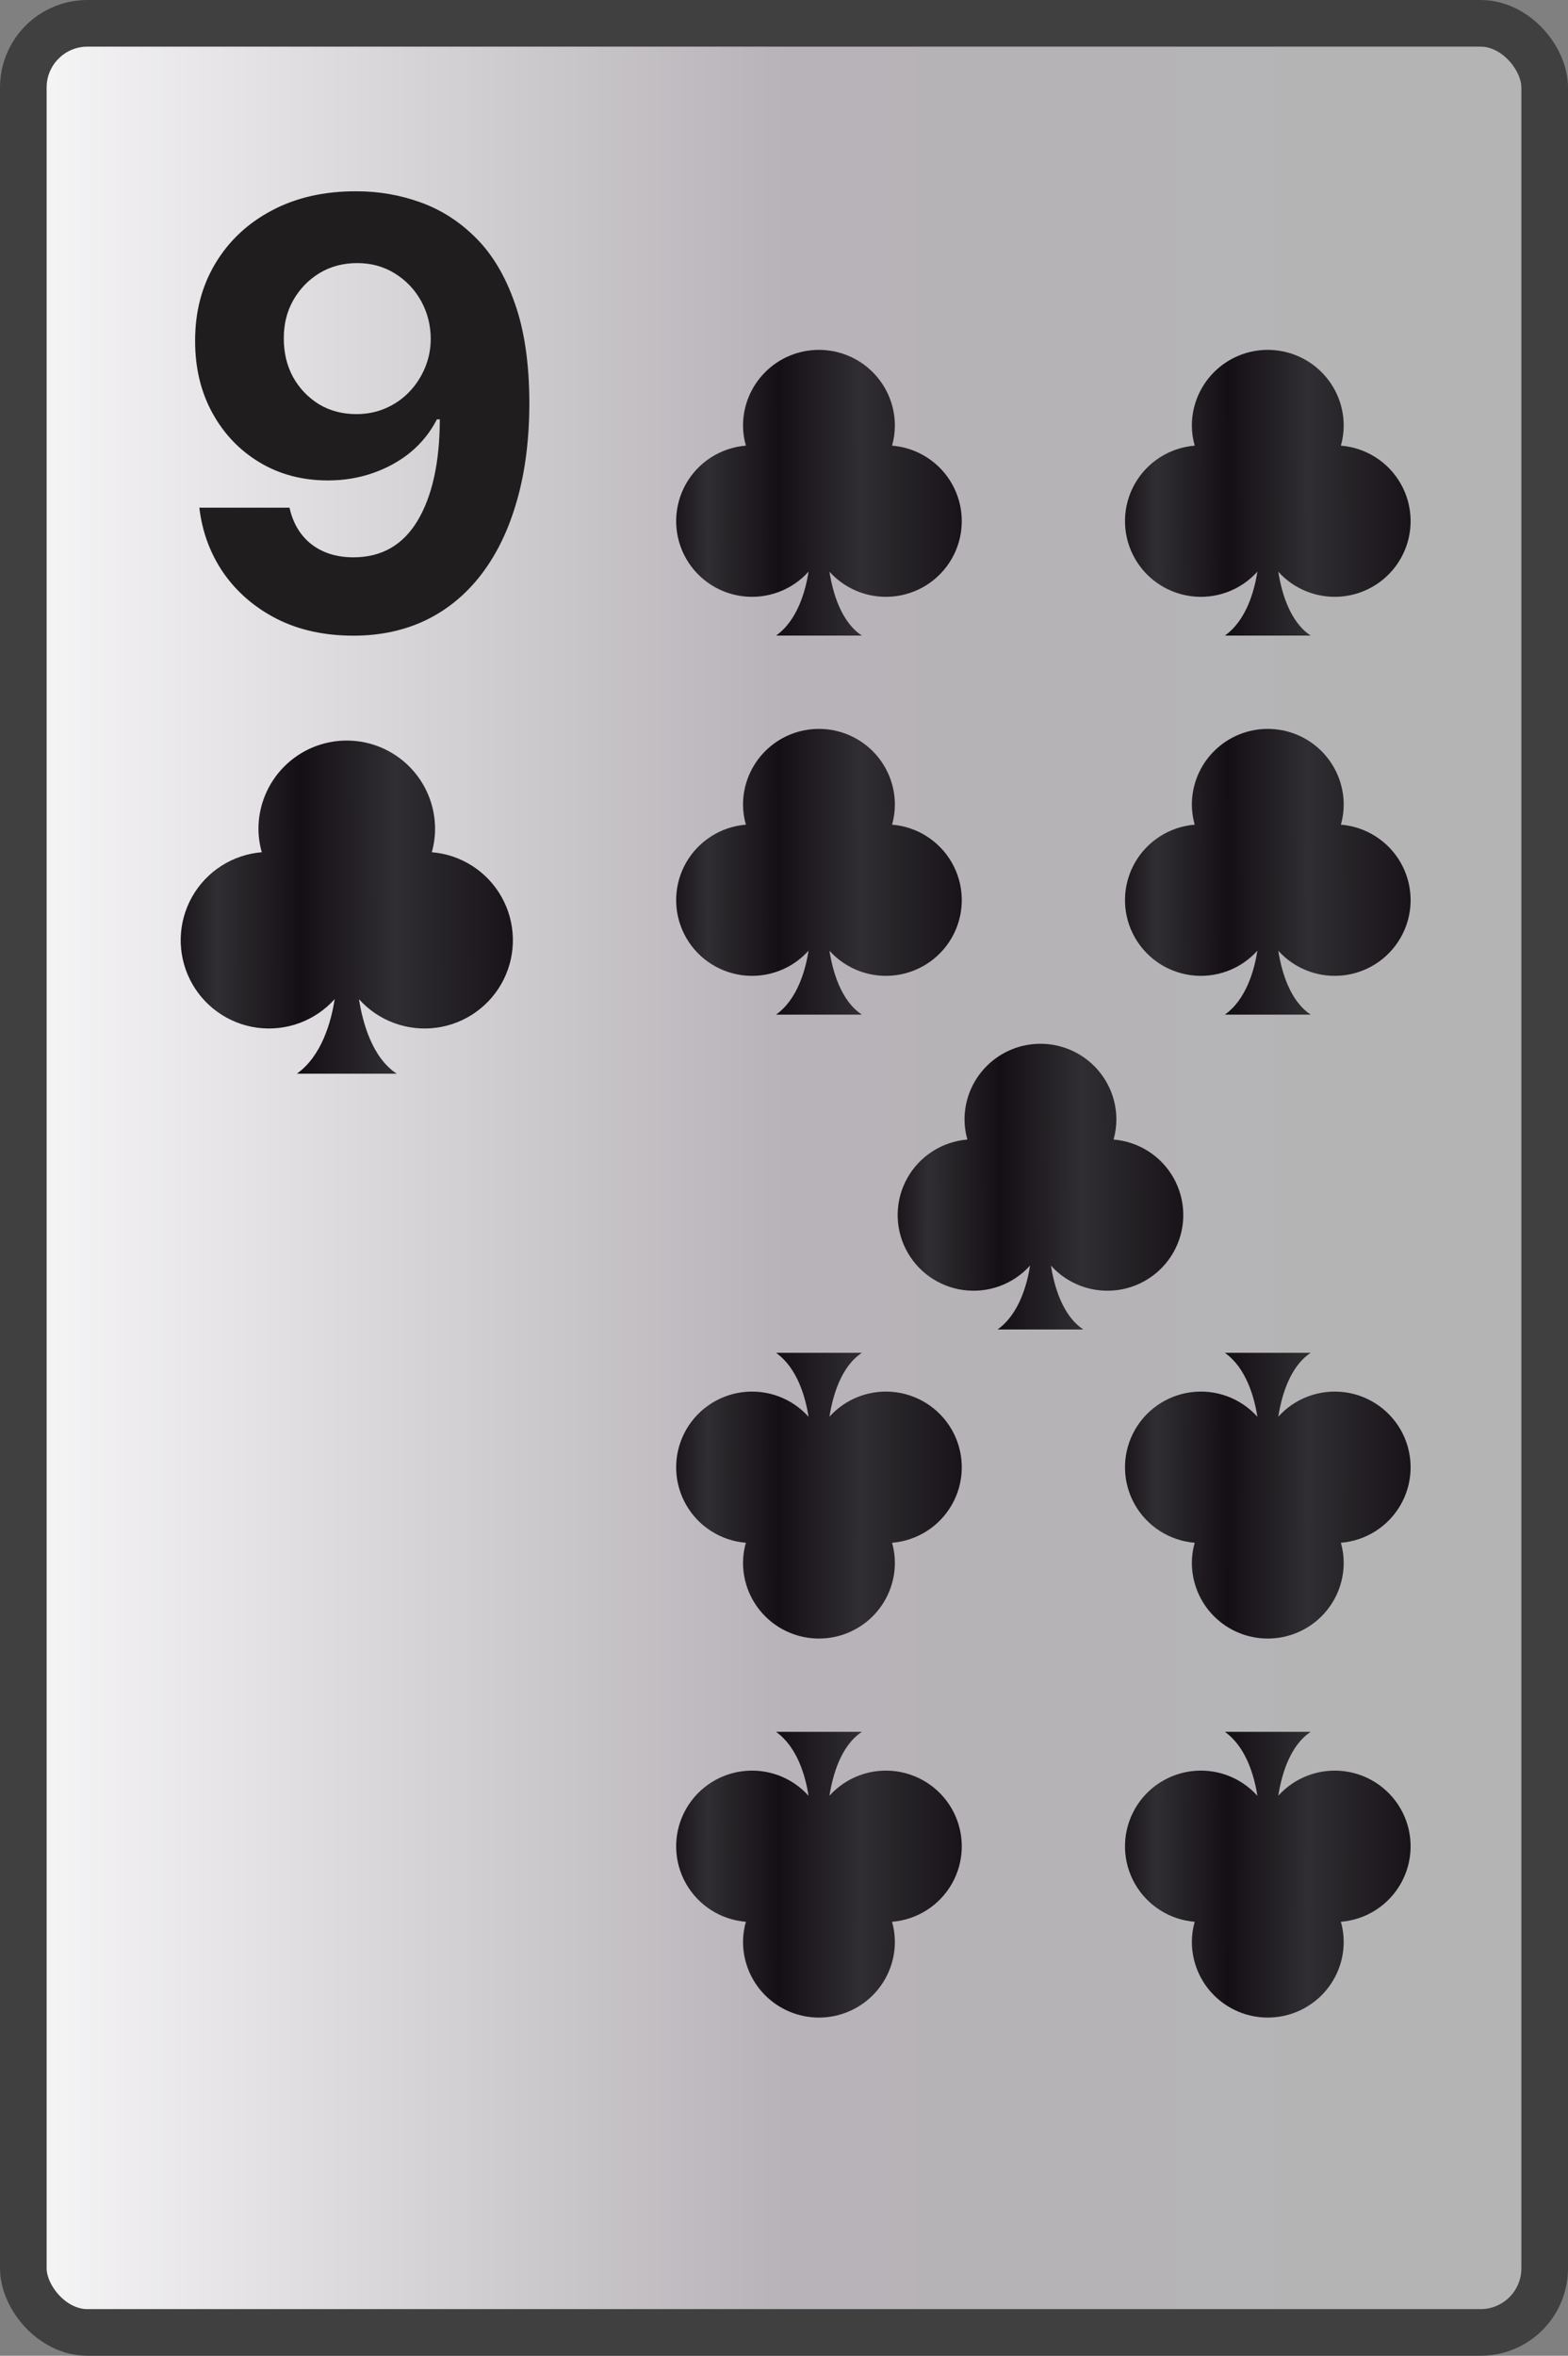 <svg width="269" height="404" viewBox="0 0 269 404" fill="none" xmlns="http://www.w3.org/2000/svg">
<rect x="0" y="0" width="269" height="404" fill="#808080" stroke="none"/>
<rect x="4" y="4" width="261" height="396" rx="11" fill="url(#paint0_linear_104_2771)" stroke="#404040" stroke-width="8"/>
<path d="M61.185 32.804C65 32.804 68.671 33.444 72.196 34.724C75.746 36.004 78.909 38.044 81.686 40.845C84.488 43.646 86.697 47.365 88.315 52.001C89.957 56.614 90.79 62.276 90.814 68.989C90.814 75.292 90.102 80.918 88.677 85.869C87.277 90.795 85.26 94.984 82.628 98.438C79.996 101.891 76.821 104.523 73.102 106.334C69.383 108.121 65.23 109.014 60.642 109.014C55.691 109.014 51.321 108.06 47.529 106.153C43.738 104.221 40.684 101.601 38.365 98.293C36.071 94.96 34.683 91.217 34.2 87.064H49.666C50.27 89.769 51.538 91.869 53.47 93.367C55.402 94.84 57.792 95.576 60.642 95.576C65.471 95.576 69.142 93.475 71.653 89.273C74.164 85.048 75.432 79.264 75.456 71.923H74.949C73.838 74.097 72.341 75.968 70.458 77.538C68.574 79.083 66.413 80.278 63.974 81.124C61.559 81.969 58.988 82.391 56.259 82.391C51.888 82.391 47.988 81.365 44.559 79.312C41.13 77.26 38.426 74.435 36.446 70.837C34.466 67.239 33.475 63.133 33.475 58.521C33.451 53.547 34.598 49.116 36.916 45.228C39.235 41.34 42.471 38.298 46.624 36.1C50.801 33.879 55.655 32.78 61.185 32.804ZM61.294 45.119C58.855 45.119 56.681 45.699 54.774 46.858C52.89 48.017 51.393 49.575 50.282 51.531C49.196 53.486 48.664 55.672 48.689 58.087C48.689 60.526 49.22 62.723 50.282 64.679C51.369 66.611 52.842 68.156 54.701 69.315C56.585 70.45 58.734 71.018 61.149 71.018C62.96 71.018 64.638 70.68 66.184 70.004C67.729 69.327 69.069 68.398 70.204 67.215C71.363 66.007 72.269 64.619 72.921 63.049C73.573 61.479 73.899 59.813 73.899 58.05C73.875 55.708 73.319 53.559 72.233 51.603C71.146 49.647 69.649 48.077 67.741 46.894C65.834 45.711 63.684 45.119 61.294 45.119Z" fill="#1F1D1D"/>
<path d="M74.079 146.15C74.446 144.848 74.634 143.503 74.639 142.15C74.639 140.16 74.247 138.19 73.485 136.352C72.724 134.514 71.608 132.844 70.201 131.437C68.794 130.031 67.124 128.915 65.286 128.153C63.448 127.392 61.478 127 59.489 127C57.499 127 55.529 127.392 53.691 128.153C51.853 128.915 50.183 130.031 48.776 131.437C47.369 132.844 46.253 134.514 45.492 136.352C44.73 138.19 44.339 140.16 44.339 142.15C44.346 143.503 44.538 144.849 44.909 146.15C42.444 146.351 40.066 147.153 37.983 148.485C35.899 149.818 34.174 151.64 32.958 153.793C31.742 155.946 31.071 158.365 31.005 160.837C30.939 163.309 31.48 165.759 32.58 167.974C33.68 170.189 35.306 172.101 37.315 173.542C39.325 174.983 41.656 175.911 44.107 176.243C46.557 176.575 49.052 176.302 51.373 175.447C53.693 174.592 55.769 173.182 57.419 171.34C56.809 175.24 55.189 181.1 50.929 184.13H68.059C63.839 181.36 62.209 175.35 61.589 171.36C63.241 173.199 65.318 174.605 67.639 175.455C69.96 176.306 72.454 176.575 74.903 176.24C77.352 175.905 79.682 174.975 81.688 173.532C83.695 172.089 85.318 170.176 86.416 167.961C87.513 165.746 88.051 163.296 87.984 160.825C87.916 158.355 87.244 155.938 86.027 153.786C84.81 151.635 83.085 149.814 81.002 148.483C78.919 147.152 76.542 146.351 74.079 146.15Z" fill="url(#paint1_linear_104_2771)"/>
<path d="M153.039 76.425C153.355 75.308 153.517 74.154 153.521 72.994C153.521 71.288 153.184 69.598 152.529 68.021C151.875 66.445 150.915 65.013 149.706 63.806C148.496 62.599 147.06 61.642 145.48 60.989C143.899 60.336 142.205 60 140.495 60C138.784 60 137.09 60.336 135.51 60.989C133.929 61.642 132.493 62.599 131.284 63.806C130.074 65.013 129.115 66.445 128.46 68.021C127.806 69.598 127.469 71.288 127.469 72.994C127.475 74.154 127.64 75.309 127.959 76.425C125.84 76.597 123.795 77.285 122.004 78.428C120.213 79.571 118.729 81.134 117.683 82.98C116.638 84.827 116.061 86.901 116.005 89.022C115.948 91.142 116.413 93.243 117.359 95.143C118.304 97.043 119.702 98.682 121.43 99.919C123.157 101.155 125.162 101.95 127.269 102.235C129.376 102.52 131.521 102.286 133.516 101.553C135.512 100.82 137.296 99.61 138.715 98.03C138.19 101.375 136.798 106.401 133.135 109H147.863C144.235 106.624 142.833 101.469 142.3 98.047C143.721 99.624 145.507 100.83 147.503 101.56C149.498 102.289 151.642 102.52 153.748 102.233C155.854 101.945 157.857 101.148 159.582 99.91C161.308 98.672 162.703 97.032 163.647 95.132C164.59 93.233 165.053 91.131 164.995 89.012C164.937 86.892 164.359 84.82 163.313 82.974C162.267 81.129 160.783 79.567 158.992 78.425C157.202 77.284 155.158 76.597 153.039 76.425Z" fill="url(#paint2_linear_104_2771)"/>
<path d="M153.039 329.575C153.355 330.692 153.517 331.846 153.521 333.006C153.521 334.712 153.184 336.402 152.529 337.979C151.875 339.555 150.915 340.988 149.706 342.194C148.496 343.401 147.06 344.358 145.48 345.011C143.899 345.664 142.205 346 140.495 346C138.784 346 137.09 345.664 135.51 345.011C133.929 344.358 132.493 343.401 131.284 342.194C130.074 340.988 129.115 339.555 128.46 337.979C127.806 336.402 127.469 334.712 127.469 333.006C127.475 331.845 127.64 330.691 127.959 329.575C125.84 329.403 123.795 328.715 122.004 327.572C120.213 326.429 118.729 324.866 117.683 323.02C116.638 321.173 116.061 319.099 116.005 316.979C115.948 314.858 116.413 312.757 117.359 310.857C118.304 308.957 119.702 307.318 121.43 306.081C123.157 304.845 125.162 304.05 127.269 303.765C129.376 303.48 131.521 303.714 133.516 304.447C135.512 305.18 137.296 306.39 138.715 307.97C138.19 304.625 136.798 299.599 133.135 297H147.863C144.235 299.376 142.833 304.531 142.3 307.953C143.721 306.376 145.507 305.17 147.503 304.44C149.498 303.711 151.642 303.48 153.748 303.767C155.854 304.055 157.857 304.852 159.582 306.09C161.308 307.328 162.703 308.968 163.647 310.868C164.59 312.768 165.053 314.869 164.995 316.988C164.937 319.107 164.359 321.18 163.313 323.026C162.267 324.871 160.783 326.433 158.992 327.574C157.202 328.716 155.158 329.403 153.039 329.575Z" fill="url(#paint3_linear_104_2771)"/>
<path d="M153.039 141.425C153.355 140.308 153.517 139.154 153.521 137.994C153.521 136.288 153.184 134.598 152.529 133.021C151.875 131.445 150.915 130.012 149.706 128.806C148.496 127.599 147.06 126.642 145.48 125.989C143.899 125.336 142.205 125 140.495 125C138.784 125 137.09 125.336 135.51 125.989C133.929 126.642 132.493 127.599 131.284 128.806C130.074 130.012 129.115 131.445 128.46 133.021C127.806 134.598 127.469 136.288 127.469 137.994C127.475 139.155 127.64 140.309 127.959 141.425C125.84 141.597 123.795 142.285 122.004 143.428C120.213 144.571 118.729 146.134 117.683 147.98C116.638 149.827 116.061 151.901 116.005 154.021C115.948 156.142 116.413 158.243 117.359 160.143C118.304 162.043 119.702 163.682 121.43 164.919C123.157 166.155 125.162 166.95 127.269 167.235C129.376 167.52 131.521 167.286 133.516 166.553C135.512 165.82 137.296 164.61 138.715 163.03C138.19 166.375 136.798 171.401 133.135 174H147.863C144.235 171.624 142.833 166.469 142.3 163.047C143.721 164.624 145.507 165.83 147.503 166.56C149.498 167.289 151.642 167.52 153.748 167.233C155.854 166.945 157.857 166.148 159.582 164.91C161.308 163.672 162.703 162.032 163.647 160.132C164.59 158.232 165.053 156.131 164.995 154.012C164.937 151.893 164.359 149.82 163.313 147.974C162.267 146.129 160.783 144.567 158.992 143.426C157.202 142.284 155.158 141.597 153.039 141.425Z" fill="url(#paint4_linear_104_2771)"/>
<path d="M153.039 264.575C153.355 265.692 153.517 266.846 153.521 268.006C153.521 269.712 153.184 271.402 152.529 272.979C151.875 274.555 150.915 275.988 149.706 277.194C148.496 278.401 147.06 279.358 145.48 280.011C143.899 280.664 142.205 281 140.495 281C138.784 281 137.09 280.664 135.51 280.011C133.929 279.358 132.493 278.401 131.284 277.194C130.074 275.988 129.115 274.555 128.46 272.979C127.806 271.402 127.469 269.712 127.469 268.006C127.475 266.845 127.64 265.691 127.959 264.575C125.84 264.403 123.795 263.715 122.004 262.572C120.213 261.429 118.729 259.866 117.683 258.02C116.638 256.173 116.061 254.099 116.005 251.979C115.948 249.858 116.413 247.757 117.359 245.857C118.304 243.957 119.702 242.318 121.43 241.081C123.157 239.845 125.162 239.05 127.269 238.765C129.376 238.48 131.521 238.714 133.516 239.447C135.512 240.18 137.296 241.39 138.715 242.97C138.19 239.625 136.798 234.599 133.135 232H147.863C144.235 234.376 142.833 239.531 142.3 242.953C143.721 241.376 145.507 240.17 147.503 239.44C149.498 238.711 151.642 238.48 153.748 238.767C155.854 239.055 157.857 239.852 159.582 241.09C161.308 242.328 162.703 243.968 163.647 245.868C164.59 247.768 165.053 249.869 164.995 251.988C164.937 254.107 164.359 256.18 163.313 258.026C162.267 259.871 160.783 261.433 158.992 262.574C157.202 263.716 155.158 264.403 153.039 264.575Z" fill="url(#paint5_linear_104_2771)"/>
<path d="M230.039 141.425C230.355 140.308 230.517 139.154 230.521 137.994C230.521 136.288 230.184 134.598 229.529 133.021C228.875 131.445 227.915 130.012 226.706 128.806C225.496 127.599 224.06 126.642 222.48 125.989C220.899 125.336 219.205 125 217.495 125C215.784 125 214.09 125.336 212.51 125.989C210.929 126.642 209.493 127.599 208.284 128.806C207.074 130.012 206.115 131.445 205.46 133.021C204.806 134.598 204.469 136.288 204.469 137.994C204.475 139.155 204.64 140.309 204.959 141.425C202.84 141.597 200.795 142.285 199.004 143.428C197.213 144.571 195.729 146.134 194.683 147.98C193.638 149.827 193.061 151.901 193.005 154.021C192.948 156.142 193.413 158.243 194.359 160.143C195.304 162.043 196.702 163.682 198.43 164.919C200.157 166.155 202.162 166.95 204.269 167.235C206.376 167.52 208.521 167.286 210.516 166.553C212.512 165.82 214.296 164.61 215.715 163.03C215.19 166.375 213.798 171.401 210.135 174H224.863C221.235 171.624 219.833 166.469 219.3 163.047C220.721 164.624 222.507 165.83 224.503 166.56C226.498 167.289 228.642 167.52 230.748 167.233C232.854 166.945 234.857 166.148 236.582 164.91C238.308 163.672 239.703 162.032 240.647 160.132C241.59 158.232 242.053 156.131 241.995 154.012C241.937 151.893 241.359 149.82 240.313 147.974C239.267 146.129 237.783 144.567 235.992 143.426C234.202 142.284 232.158 141.597 230.039 141.425Z" fill="url(#paint6_linear_104_2771)"/>
<path d="M230.039 264.575C230.355 265.692 230.517 266.846 230.521 268.006C230.521 269.712 230.184 271.402 229.529 272.979C228.875 274.555 227.915 275.988 226.706 277.194C225.496 278.401 224.06 279.358 222.48 280.011C220.899 280.664 219.205 281 217.495 281C215.784 281 214.09 280.664 212.51 280.011C210.929 279.358 209.493 278.401 208.284 277.194C207.074 275.988 206.115 274.555 205.46 272.979C204.806 271.402 204.469 269.712 204.469 268.006C204.475 266.845 204.64 265.691 204.959 264.575C202.84 264.403 200.795 263.715 199.004 262.572C197.213 261.429 195.729 259.866 194.683 258.02C193.638 256.173 193.061 254.099 193.005 251.979C192.948 249.858 193.413 247.757 194.359 245.857C195.304 243.957 196.702 242.318 198.43 241.081C200.157 239.845 202.162 239.05 204.269 238.765C206.376 238.48 208.521 238.714 210.516 239.447C212.512 240.18 214.296 241.39 215.715 242.97C215.19 239.625 213.798 234.599 210.135 232H224.863C221.235 234.376 219.833 239.531 219.3 242.953C220.721 241.376 222.507 240.17 224.503 239.44C226.498 238.711 228.642 238.48 230.748 238.767C232.854 239.055 234.857 239.852 236.582 241.09C238.308 242.328 239.703 243.968 240.647 245.868C241.59 247.768 242.053 249.869 241.995 251.988C241.937 254.107 241.359 256.18 240.313 258.026C239.267 259.871 237.783 261.433 235.992 262.574C234.202 263.716 232.158 264.403 230.039 264.575Z" fill="url(#paint7_linear_104_2771)"/>
<path d="M191.039 195.425C191.355 194.308 191.517 193.154 191.521 191.994C191.521 190.288 191.184 188.598 190.529 187.021C189.875 185.445 188.915 184.012 187.706 182.806C186.496 181.599 185.06 180.642 183.48 179.989C181.899 179.336 180.205 179 178.495 179C176.784 179 175.09 179.336 173.51 179.989C171.929 180.642 170.493 181.599 169.284 182.806C168.074 184.012 167.115 185.445 166.46 187.021C165.806 188.598 165.469 190.288 165.469 191.994C165.475 193.155 165.64 194.309 165.959 195.425C163.84 195.597 161.795 196.285 160.004 197.428C158.213 198.571 156.729 200.134 155.683 201.98C154.638 203.827 154.061 205.901 154.005 208.021C153.948 210.142 154.413 212.243 155.359 214.143C156.304 216.043 157.702 217.682 159.43 218.919C161.157 220.155 163.162 220.95 165.269 221.235C167.376 221.52 169.521 221.286 171.516 220.553C173.512 219.82 175.296 218.61 176.715 217.03C176.19 220.375 174.798 225.401 171.135 228H185.863C182.235 225.624 180.833 220.469 180.3 217.047C181.721 218.624 183.507 219.83 185.503 220.56C187.498 221.289 189.642 221.52 191.748 221.233C193.854 220.945 195.857 220.148 197.582 218.91C199.308 217.672 200.703 216.032 201.647 214.132C202.59 212.232 203.053 210.131 202.995 208.012C202.937 205.893 202.359 203.82 201.313 201.974C200.267 200.129 198.783 198.567 196.992 197.426C195.202 196.284 193.158 195.597 191.039 195.425Z" fill="url(#paint8_linear_104_2771)"/>
<path d="M230.039 76.425C230.355 75.308 230.517 74.154 230.521 72.994C230.521 71.288 230.184 69.598 229.529 68.021C228.875 66.445 227.915 65.013 226.706 63.806C225.496 62.599 224.06 61.642 222.48 60.989C220.899 60.336 219.205 60 217.495 60C215.784 60 214.09 60.336 212.51 60.989C210.929 61.642 209.493 62.599 208.284 63.806C207.074 65.013 206.115 66.445 205.46 68.021C204.806 69.598 204.469 71.288 204.469 72.994C204.475 74.154 204.64 75.309 204.959 76.425C202.84 76.597 200.795 77.285 199.004 78.428C197.213 79.571 195.729 81.134 194.683 82.98C193.638 84.827 193.061 86.901 193.005 89.022C192.948 91.142 193.413 93.243 194.359 95.143C195.304 97.043 196.702 98.682 198.43 99.919C200.157 101.155 202.162 101.95 204.269 102.235C206.376 102.52 208.521 102.286 210.516 101.553C212.512 100.82 214.296 99.61 215.715 98.03C215.19 101.375 213.798 106.401 210.135 109H224.863C221.235 106.624 219.833 101.469 219.3 98.047C220.721 99.624 222.507 100.83 224.503 101.56C226.498 102.289 228.642 102.52 230.748 102.233C232.854 101.945 234.857 101.148 236.582 99.91C238.308 98.672 239.703 97.032 240.647 95.132C241.59 93.233 242.053 91.131 241.995 89.012C241.937 86.892 241.359 84.82 240.313 82.974C239.267 81.129 237.783 79.567 235.992 78.425C234.202 77.284 232.158 76.597 230.039 76.425Z" fill="url(#paint9_linear_104_2771)"/>
<path d="M230.039 329.575C230.355 330.692 230.517 331.846 230.521 333.006C230.521 334.712 230.184 336.402 229.529 337.979C228.875 339.555 227.915 340.988 226.706 342.194C225.496 343.401 224.06 344.358 222.48 345.011C220.899 345.664 219.205 346 217.495 346C215.784 346 214.09 345.664 212.51 345.011C210.929 344.358 209.493 343.401 208.284 342.194C207.074 340.988 206.115 339.555 205.46 337.979C204.806 336.402 204.469 334.712 204.469 333.006C204.475 331.845 204.64 330.691 204.959 329.575C202.84 329.403 200.795 328.715 199.004 327.572C197.213 326.429 195.729 324.866 194.683 323.02C193.638 321.173 193.061 319.099 193.005 316.979C192.948 314.858 193.413 312.757 194.359 310.857C195.304 308.957 196.702 307.318 198.43 306.081C200.157 304.845 202.162 304.05 204.269 303.765C206.376 303.48 208.521 303.714 210.516 304.447C212.512 305.18 214.296 306.39 215.715 307.97C215.19 304.625 213.798 299.599 210.135 297H224.863C221.235 299.376 219.833 304.531 219.3 307.953C220.721 306.376 222.507 305.17 224.503 304.44C226.498 303.711 228.642 303.48 230.748 303.767C232.854 304.055 234.857 304.852 236.582 306.09C238.308 307.328 239.703 308.968 240.647 310.868C241.59 312.768 242.053 314.869 241.995 316.988C241.937 319.107 241.359 321.18 240.313 323.026C239.267 324.871 237.783 326.433 235.992 327.574C234.202 328.716 232.158 329.403 230.039 329.575Z" fill="url(#paint10_linear_104_2771)"/>
<defs>
<linearGradient id="paint0_linear_104_2771" x1="269" y1="202" x2="0" y2="202" gradientUnits="userSpaceOnUse">
<stop stop-color="#B4B4B4"/>
<stop offset="0.5" stop-color="#B7B3B8"/>
<stop offset="1" stop-color="#F9F8F9"/>
<stop offset="1" stop-color="#B9B6BA"/>
</linearGradient>
<linearGradient id="paint1_linear_104_2771" x1="29.139" y1="155.61" x2="91.279" y2="155.49" gradientUnits="userSpaceOnUse">
<stop stop-color="#140F14"/>
<stop offset="0.13" stop-color="#302E32"/>
<stop offset="0.36" stop-color="#140F14"/>
<stop offset="0.62" stop-color="#302E32"/>
<stop offset="1" stop-color="#140F14"/>
</linearGradient>
<linearGradient id="paint2_linear_104_2771" x1="114.4" y1="84.539" x2="167.828" y2="84.435" gradientUnits="userSpaceOnUse">
<stop stop-color="#140F14"/>
<stop offset="0.13" stop-color="#302E32"/>
<stop offset="0.36" stop-color="#140F14"/>
<stop offset="0.62" stop-color="#302E32"/>
<stop offset="1" stop-color="#140F14"/>
</linearGradient>
<linearGradient id="paint3_linear_104_2771" x1="114.4" y1="321.461" x2="167.828" y2="321.565" gradientUnits="userSpaceOnUse">
<stop stop-color="#140F14"/>
<stop offset="0.13" stop-color="#302E32"/>
<stop offset="0.36" stop-color="#140F14"/>
<stop offset="0.62" stop-color="#302E32"/>
<stop offset="1" stop-color="#140F14"/>
</linearGradient>
<linearGradient id="paint4_linear_104_2771" x1="114.4" y1="149.539" x2="167.828" y2="149.435" gradientUnits="userSpaceOnUse">
<stop stop-color="#140F14"/>
<stop offset="0.13" stop-color="#302E32"/>
<stop offset="0.36" stop-color="#140F14"/>
<stop offset="0.62" stop-color="#302E32"/>
<stop offset="1" stop-color="#140F14"/>
</linearGradient>
<linearGradient id="paint5_linear_104_2771" x1="114.4" y1="256.461" x2="167.828" y2="256.565" gradientUnits="userSpaceOnUse">
<stop stop-color="#140F14"/>
<stop offset="0.13" stop-color="#302E32"/>
<stop offset="0.36" stop-color="#140F14"/>
<stop offset="0.62" stop-color="#302E32"/>
<stop offset="1" stop-color="#140F14"/>
</linearGradient>
<linearGradient id="paint6_linear_104_2771" x1="191.4" y1="149.539" x2="244.828" y2="149.435" gradientUnits="userSpaceOnUse">
<stop stop-color="#140F14"/>
<stop offset="0.13" stop-color="#302E32"/>
<stop offset="0.36" stop-color="#140F14"/>
<stop offset="0.62" stop-color="#302E32"/>
<stop offset="1" stop-color="#140F14"/>
</linearGradient>
<linearGradient id="paint7_linear_104_2771" x1="191.4" y1="256.461" x2="244.828" y2="256.565" gradientUnits="userSpaceOnUse">
<stop stop-color="#140F14"/>
<stop offset="0.13" stop-color="#302E32"/>
<stop offset="0.36" stop-color="#140F14"/>
<stop offset="0.62" stop-color="#302E32"/>
<stop offset="1" stop-color="#140F14"/>
</linearGradient>
<linearGradient id="paint8_linear_104_2771" x1="152.4" y1="203.539" x2="205.828" y2="203.435" gradientUnits="userSpaceOnUse">
<stop stop-color="#140F14"/>
<stop offset="0.13" stop-color="#302E32"/>
<stop offset="0.36" stop-color="#140F14"/>
<stop offset="0.62" stop-color="#302E32"/>
<stop offset="1" stop-color="#140F14"/>
</linearGradient>
<linearGradient id="paint9_linear_104_2771" x1="191.4" y1="84.539" x2="244.828" y2="84.435" gradientUnits="userSpaceOnUse">
<stop stop-color="#140F14"/>
<stop offset="0.13" stop-color="#302E32"/>
<stop offset="0.36" stop-color="#140F14"/>
<stop offset="0.62" stop-color="#302E32"/>
<stop offset="1" stop-color="#140F14"/>
</linearGradient>
<linearGradient id="paint10_linear_104_2771" x1="191.4" y1="321.461" x2="244.828" y2="321.565" gradientUnits="userSpaceOnUse">
<stop stop-color="#140F14"/>
<stop offset="0.13" stop-color="#302E32"/>
<stop offset="0.36" stop-color="#140F14"/>
<stop offset="0.62" stop-color="#302E32"/>
<stop offset="1" stop-color="#140F14"/>
</linearGradient>
</defs>
</svg>
